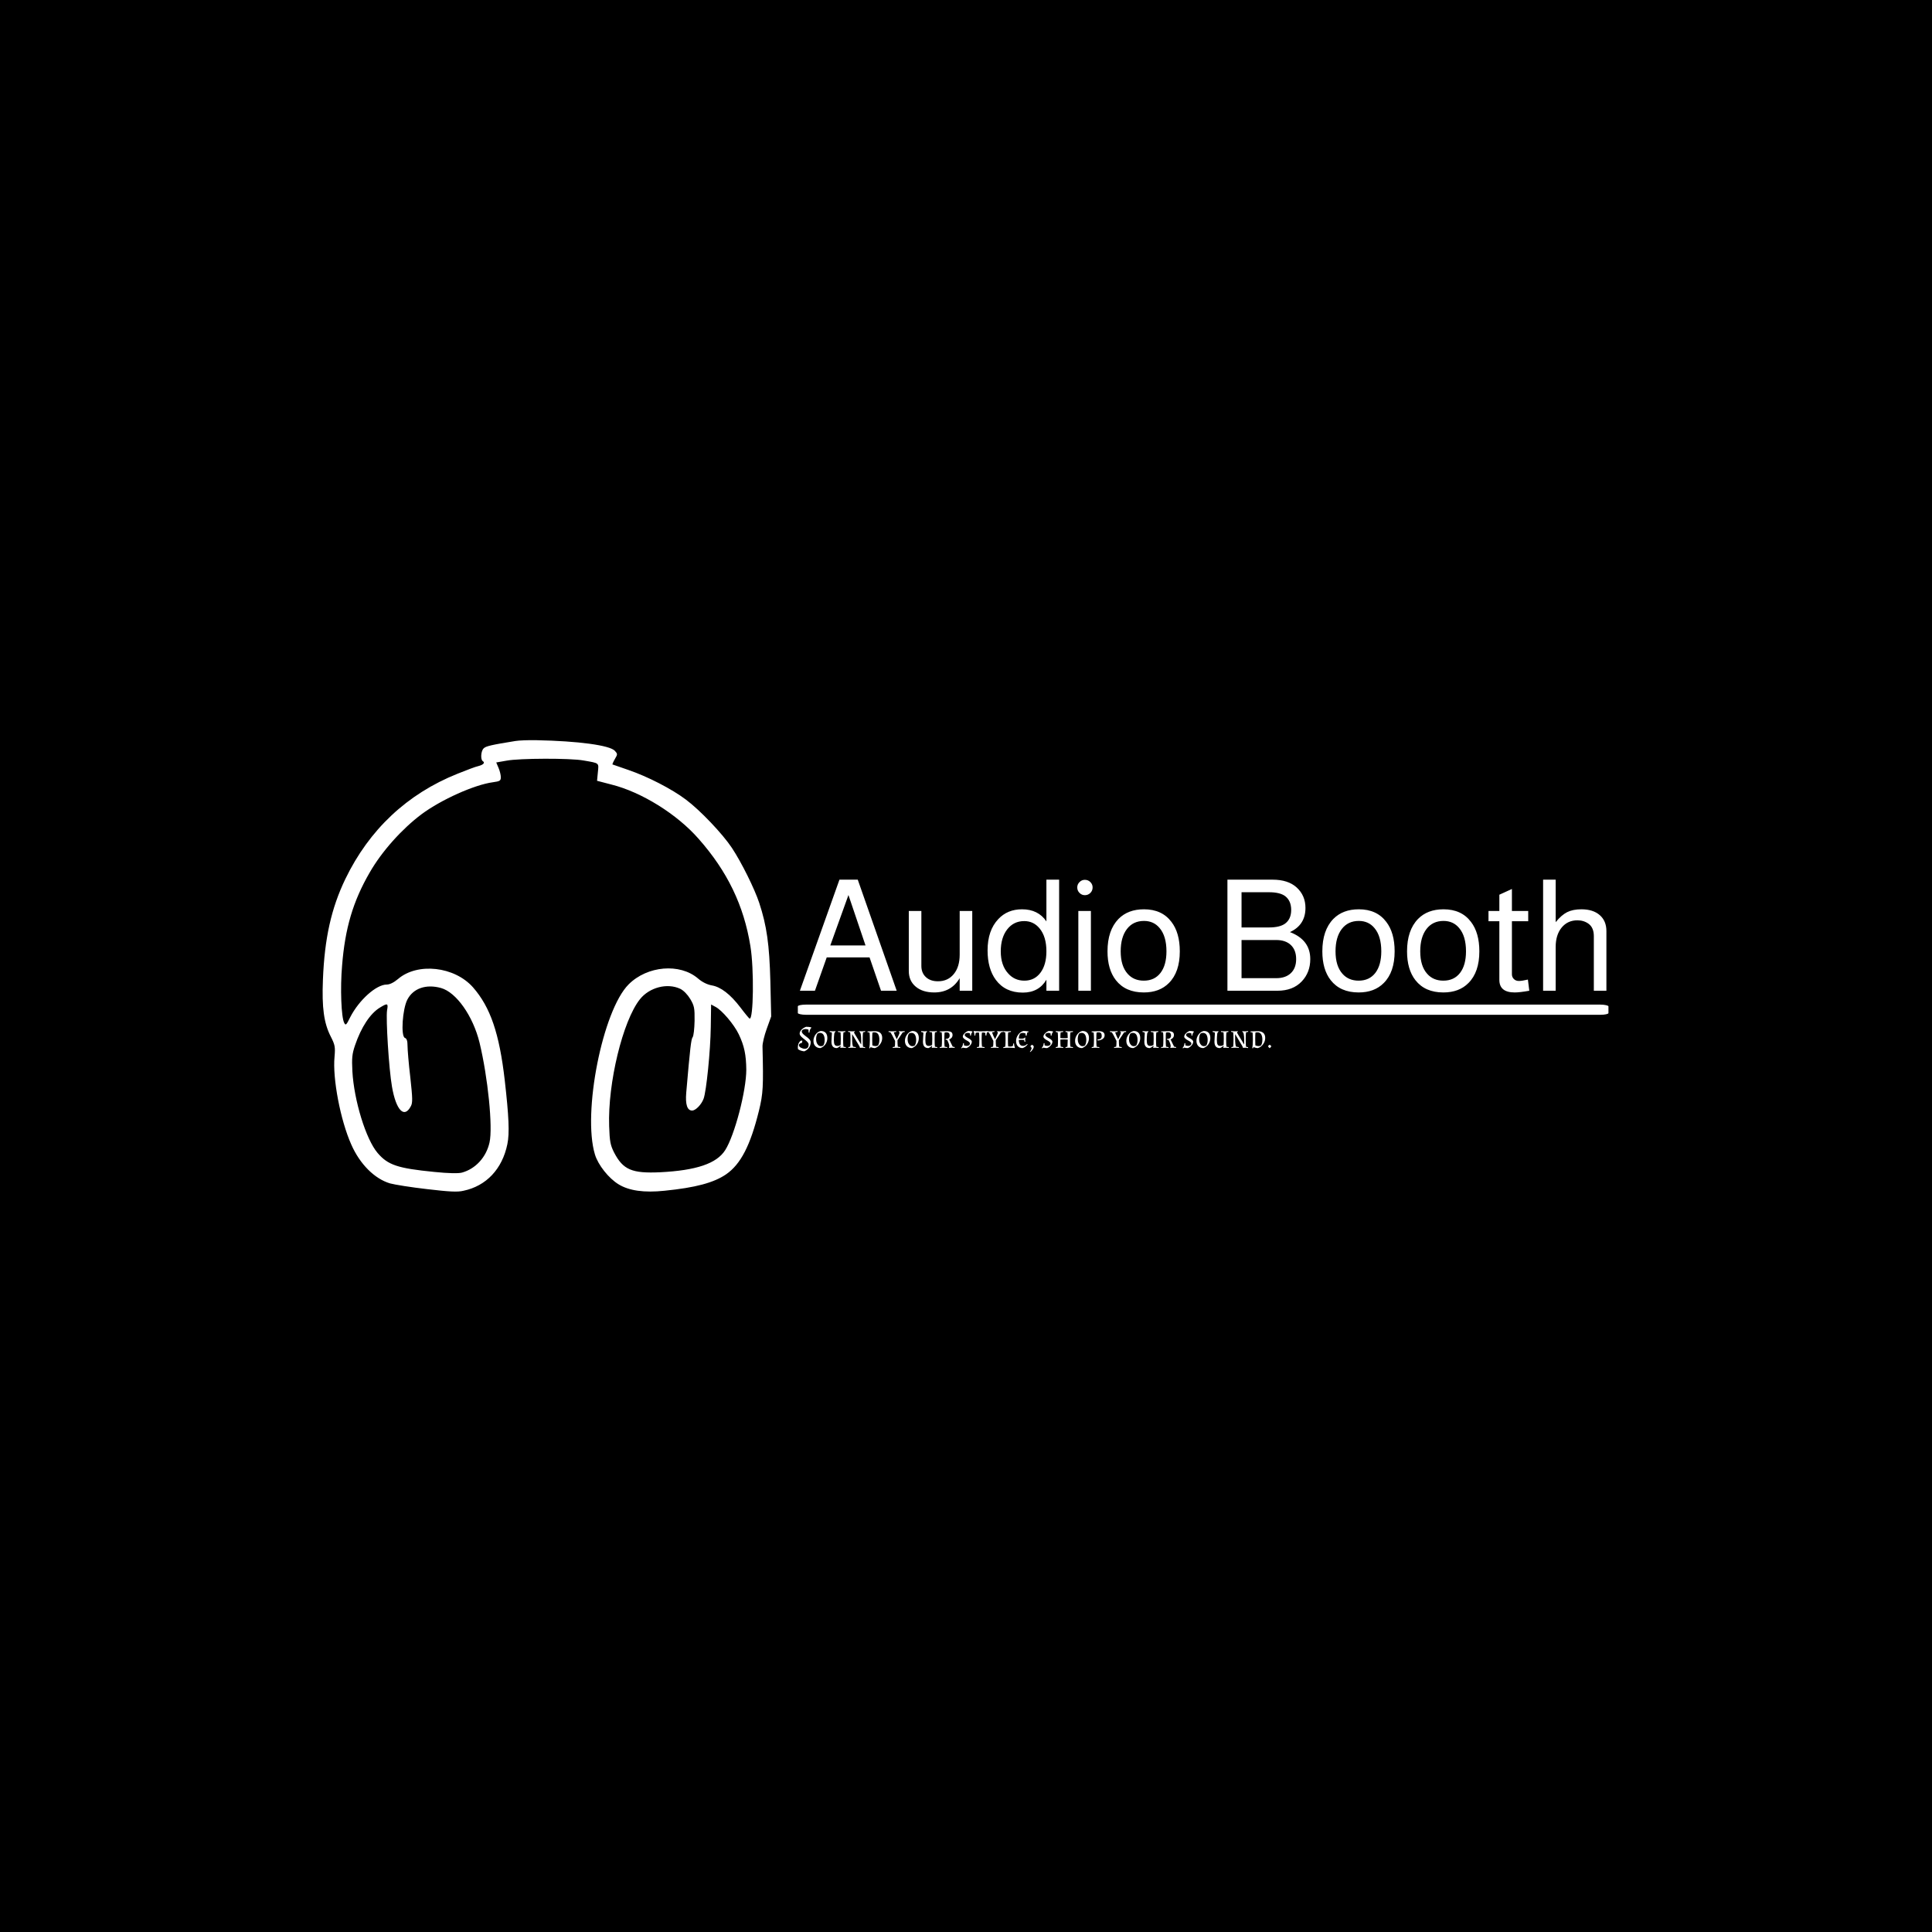 <svg xmlns="http://www.w3.org/2000/svg" version="1.1" xmlns:xlink="http://www.w3.org/1999/xlink" xmlns:svgjs="http://svgjs.dev/svgjs" width="1500" height="1500" viewBox="0 0 1500 1500"><rect width="1500" height="1500" fill="#000000"></rect><g transform="matrix(0.667,0,0,0.667,249.394,574.482)"><svg viewBox="0 0 396 139" data-background-color="#fdf8f1" preserveAspectRatio="xMidYMid meet" height="526" width="1500" xmlns="http://www.w3.org/2000/svg" xmlns:xlink="http://www.w3.org/1999/xlink"><g id="tight-bounds" transform="matrix(1,0,0,1,0.24,0.073)"><svg viewBox="0 0 395.52 138.854" height="138.854" width="395.52"><g><svg viewBox="0 0 630.526 221.356" height="138.854" width="395.52"><g transform="matrix(1,0,0,1,233.029,68.402)"><svg viewBox="0 0 397.498 84.552" height="84.552" width="397.498"><g id="textblocktransform"><svg viewBox="0 0 397.498 84.552" height="84.552" width="397.498" id="textblock"><g><rect width="397.498" height="4.995" x="0" y="61.267" fill="#ffffff" opacity="1" stroke-width="0" stroke="transparent" fill-opacity="1" class="rect-qz-0" data-fill-palette-color="primary" rx="1%" id="qz-0" data-palette-color="#fa4238"></rect></g><g transform="matrix(1,0,0,1,0.989,0)"><svg viewBox="0 0 395.52 55.383" height="55.383" width="395.52"><g transform="matrix(1,0,0,1,0,0)"><svg width="395.52" viewBox="0.85 -35.8 259.93 36.4" height="55.383" data-palette-color="#fa4238"><path d="M27 0L23.3-10.75 9.5-10.75 5.7 0 0.85 0 13.6-35.8 19.5-35.8 32.05 0 27 0ZM10.65-14.6L22-14.6 16.5-30.85 10.65-14.6ZM56.4-25.7L56.4 0 52.35 0 52.35-4.05Q49.6 0.55 44.15 0.55L44.15 0.55Q40.4 0.55 38.17-1.33 35.95-3.2 35.95-6.35L35.95-6.35 35.95-25.7 40-25.7 40-8Q40-5.75 41.45-4.4 42.9-3.05 45.35-3.05L45.35-3.05Q48.55-3.05 50.45-5.38 52.35-7.7 52.35-11.65L52.35-11.65 52.35-25.7 56.4-25.7ZM80.3-35.8L84.4-35.8 84.4 0 80.3 0 80.3-3.55Q77.84 0.6 72.7 0.6L72.7 0.6Q67.05 0.6 64-3.5L64-3.5Q61.34-7.1 61.34-13L61.34-13Q61.34-19.45 64.8-23.1L64.8-23.1Q67.75-26.25 72.45-26.25L72.45-26.25Q77.65-26.25 80.3-22.35L80.3-22.35 80.3-35.8ZM73.15-22.45L73.15-22.45Q69.75-22.45 67.67-19.78 65.59-17.1 65.59-12.7L65.59-12.7Q65.59-8.15 68-5.55L68-5.55Q70.05-3.25 73.2-3.25L73.2-3.25Q76.45-3.25 78.37-5.8 80.3-8.35 80.3-12.7L80.3-12.7Q80.3-17.45 78.09-20.1L78.09-20.1Q76.15-22.45 73.15-22.45ZM90.59-25.7L94.64-25.7 94.64 0 90.59 0 90.59-25.7ZM92.69-35.75L92.69-35.75Q93.74-35.75 94.47-35.02 95.19-34.3 95.19-33.3L95.19-33.3Q95.19-32.25 94.47-31.53 93.74-30.8 92.69-30.8L92.69-30.8Q91.69-30.8 90.97-31.53 90.24-32.25 90.24-33.3L90.24-33.3Q90.24-34.3 90.97-35.02 91.69-35.75 92.69-35.75ZM111.74-26.25L111.74-26.25Q117.54-26.25 120.59-22.2L120.59-22.2Q123.29-18.7 123.29-12.7L123.29-12.7Q123.29-6 119.79-2.5L119.79-2.5Q116.79 0.55 111.69 0.55L111.69 0.55Q105.79 0.55 102.69-3.4L102.69-3.4Q99.99-6.85 99.99-12.7L99.99-12.7Q99.99-19.5 103.54-23.15L103.54-23.15Q106.59-26.25 111.74-26.25ZM111.74-22.5L111.74-22.5Q108.24-22.5 106.24-19.88 104.24-17.25 104.24-12.7L104.24-12.7Q104.24-7.95 106.49-5.45L106.49-5.45Q108.44-3.25 111.69-3.25L111.69-3.25Q115.14-3.25 117.07-5.75 118.99-8.25 118.99-12.7L118.99-12.7Q118.99-17.6 116.79-20.2L116.79-20.2Q114.89-22.5 111.74-22.5ZM154.74 0L138.64 0 138.64-35.8 153.19-35.8Q158.19-35.8 160.94-33.3L160.94-33.3Q163.79-30.7 163.79-26.7L163.79-26.7Q163.79-21.2 158.79-18.9L158.79-18.9Q165.34-16.4 165.34-10.2L165.34-10.2Q165.34-5.9 162.59-3L162.59-3Q159.74 0 154.74 0L154.74 0ZM143.19-31.75L143.19-20.4 152.04-20.4Q155.54-20.4 157.24-21.65L157.24-21.65Q159.19-23.1 159.19-26.05L159.19-26.05Q159.19-29 157.24-30.5L157.24-30.5Q155.54-31.75 152.04-31.75L152.04-31.75 143.19-31.75ZM143.19-16.35L143.19-4.05 154.34-4.05Q157.39-4.05 159.09-5.68 160.79-7.3 160.79-10.2L160.79-10.2Q160.79-13.1 159.09-14.73 157.39-16.35 154.34-16.35L154.34-16.35 143.19-16.35ZM180.98-26.25L180.98-26.25Q186.78-26.25 189.83-22.2L189.83-22.2Q192.53-18.7 192.53-12.7L192.53-12.7Q192.53-6 189.03-2.5L189.03-2.5Q186.03 0.55 180.93 0.55L180.93 0.55Q175.03 0.55 171.93-3.4L171.93-3.4Q169.23-6.85 169.23-12.7L169.23-12.7Q169.23-19.5 172.78-23.15L172.78-23.15Q175.83-26.25 180.98-26.25ZM180.98-22.5L180.98-22.5Q177.48-22.5 175.48-19.88 173.48-17.25 173.48-12.7L173.48-12.7Q173.48-7.95 175.73-5.45L175.73-5.45Q177.68-3.25 180.93-3.25L180.93-3.25Q184.38-3.25 186.31-5.75 188.23-8.25 188.23-12.7L188.23-12.7Q188.23-17.6 186.03-20.2L186.03-20.2Q184.13-22.5 180.98-22.5ZM208.28-26.25L208.28-26.25Q214.08-26.25 217.13-22.2L217.13-22.2Q219.83-18.7 219.83-12.7L219.83-12.7Q219.83-6 216.33-2.5L216.33-2.5Q213.33 0.55 208.23 0.55L208.23 0.55Q202.33 0.55 199.23-3.4L199.23-3.4Q196.53-6.85 196.53-12.7L196.53-12.7Q196.53-19.5 200.08-23.15L200.08-23.15Q203.13-26.25 208.28-26.25ZM208.28-22.5L208.28-22.5Q204.78-22.5 202.78-19.88 200.78-17.25 200.78-12.7L200.78-12.7Q200.78-7.95 203.03-5.45L203.03-5.45Q204.98-3.25 208.23-3.25L208.23-3.25Q211.68-3.25 213.61-5.75 215.53-8.25 215.53-12.7L215.53-12.7Q215.53-17.6 213.33-20.2L213.33-20.2Q211.43-22.5 208.28-22.5ZM230.33-25.7L235.58-25.7 235.58-22.4 230.33-22.4 230.33-5.3Q230.33-4.4 230.95-3.78 231.58-3.15 232.58-3.15L232.58-3.15Q233.53-3.15 235.48-3.6L235.48-3.6 235.93 0Q232.83 0.55 231.23 0.55L231.23 0.55Q226.28 0.55 226.28-3.5L226.28-3.5 226.28-22.4 222.78-22.4 222.78-25.7 226.28-25.7 226.28-30.95 230.33-32.8 230.33-25.7ZM240.38 0L240.38-35.8 244.43-35.8 244.43-22.1Q246.28-24.4 248.13-25.33 249.98-26.25 252.73-26.25L252.73-26.25Q256.48-26.25 258.63-24.38 260.78-22.5 260.78-19.25L260.78-19.25 260.78 0 256.73 0 256.73-17.6Q256.73-20.3 255.08-21.55L255.08-21.55Q253.53-22.7 251.43-22.7L251.43-22.7Q248.28-22.7 246.35-20.35 244.43-18 244.43-14.1L244.43-14.1 244.43 0 240.38 0Z" opacity="1" transform="matrix(1,0,0,1,0,0)" fill="#ffffff" class="wordmark-text-0" data-fill-palette-color="primary" id="text-0"></path></svg></g></svg></g><g transform="matrix(1,0,0,1,0,72.145)"><svg viewBox="0 0 232.21 12.407" height="12.407" width="232.21"><g transform="matrix(1,0,0,1,0,0)"><svg width="232.21" viewBox="0.55 -33.3 753.27 40.25" height="12.407" data-palette-color="#fa4238"><path d="M0.55-0.6L0.55-0.6Q0.55-5 2.48-8.2 4.4-11.4 6.5-11.4L6.5-11.4Q7.05-11.4 7.6-11.05L7.6-11.05 7.75-10.7Q7.1-9.45 6.95-7.55L6.95-7.55 6.65-7.35Q6.45-7.45 5.9-7.45 5.35-7.45 4.28-6.85 3.2-6.25 2.6-5.65L2.6-5.65Q2.25-4.95 2.25-4.05L2.25-4.05Q2.25-1.7 5.43-0.03 8.6 1.65 11.55 1.65L11.55 1.65Q17.7 1.65 17.7-5.35L17.7-5.35Q17.7-8 12.65-12L12.65-12Q10.55-13.7 8.45-15.4L8.45-15.4Q3.4-19.4 3.4-22.35L3.4-22.35Q3.4-25.85 6.55-28.88 9.7-31.9 13.7-33.3L13.7-33.3Q18-33.3 21.85-32.45L21.85-32.45 21.85-31.45Q19.25-29.05 18.95-24.05L18.95-24.05 17.7-24.05Q17.7-26.7 17.45-28.7L17.45-28.7Q15.3-29.7 12.78-29.7 10.25-29.7 8.5-28.63 6.75-27.55 6.75-25.9 6.75-24.25 8.22-22.58 9.7-20.9 11.8-19.33 13.9-17.75 15.98-16.13 18.05-14.5 19.53-12.63 21-10.75 21-9L21-9Q21-4 18.25-0.1 15.5 3.8 10.75 5.75L10.75 5.75Q4.5 5.1 0.75 2.25L0.75 2.25Q0.55 0.85 0.55-0.6ZM36.4 0.6Q31.45 0.6 28.4-2.53 25.35-5.65 25.35-10.9 25.35-16.15 28.55-20.75 31.75-25.35 36.9-26.65L36.9-26.65Q42.05-26.65 44.75-23.73 47.45-20.8 47.45-15.4 47.45-10 44.52-5.65 41.6-1.3 36.4 0.6L36.4 0.6ZM35.55-23.6L35.55-23.6Q33.3-23.6 31.65-22.35L31.65-22.35Q29.6-18.85 29.6-13.55L29.6-13.55Q29.6-7.45 33-4.2L33-4.2Q34.8-2.45 37.25-2.45 39.7-2.45 41.2-3.75L41.2-3.75Q43.2-7.25 43.2-12.3 43.2-17.35 41.4-20.48 39.6-23.6 35.55-23.6ZM72.59-14.2L72.59-14.2 72.59-11.85Q72.59-5 73.09-1.6L73.09-1.6Q75.4-1.3 76.9-0.9L76.9-0.9 76.75 0.35Q74.3 0 71.72 0 69.15 0 68.2 0.15L68.2 0.15 68-0.5Q68.45-1 68.59-3.35L68.59-3.35Q66-0.65 62.59 0.6L62.59 0.6Q54 0.6 54-9.65L54-9.65Q54-11.9 54.34-16.85 54.7-21.8 54.7-22.65 54.7-23.5 54.4-24.3L54.4-24.3 54.4-24.35Q52.3-24.7 51.05-25.1L51.05-25.1 51.25-26.45Q54.15-26.05 56.5-26.05 58.84-26.05 60.34-26.3L60.34-26.3 60.55-25.45Q58.75-24.5 58.45-22L58.45-22Q57.84-17.2 57.84-12.15 57.84-7.1 59.02-4.98 60.2-2.85 63.42-2.85 66.65-2.85 68.65-4.7L68.65-4.7Q68.84-8.7 68.84-14.15 68.84-19.6 68.45-24.4L68.45-24.4Q66.2-24.65 64.3-25.15L64.3-25.15 64.45-26.4Q67.05-26.05 70.27-26.05 73.5-26.05 76.05-26.45L76.05-26.45 76.25-25.15Q74.84-24.7 73.09-24.4L73.09-24.4Q72.59-21.05 72.59-14.2ZM92.79-0.9L92.64 0.35Q90.04 0 86.82 0 83.59 0 81.04 0.4L81.04 0.4 80.84-0.9Q82.44-1.4 83.84-1.65L83.84-1.65Q84.29-5.55 84.29-11.85L84.29-11.85 84.29-14.2Q84.29-20.9 83.79-24.5L83.79-24.5Q82.44-24.65 80.54-25.3L80.54-25.3 80.69-26.6Q83.54-26.05 86.67-26.05 89.79-26.05 91.14-26.4L91.14-26.4 91.24-25.55Q89.89-25.2 89.89-24.4L89.89-24.4Q89.89-23.8 91.07-21.88 92.24-19.95 93.34-18.15L93.34-18.15Q96.64-12.9 101.14-5.25L101.14-5.25 101.29-5.35 101.29-11.45Q101.29-18.15 100.59-21.53 99.89-24.9 98.19-25.45L98.19-25.45 98.29-26.3Q99.59-26.05 102.19-26.05 104.79-26.05 107.54-26.6L107.54-26.6 107.69-25.3Q105.64-24.65 104.24-24.5L104.24-24.5Q103.74-20.5 103.74-14.2L103.74-14.2 103.74-11.85Q103.74-4.25 104.24-1.55L104.24-1.55Q106.34-1.2 107.59-0.75L107.59-0.75 107.44 0.55Q104.94 0 102.74 0 100.54 0 99.34 0.2L99.34 0.2Q99.34-0.9 97.82-3.5 96.29-6.1 95.04-8.1L95.04-8.1Q90.99-14.65 87.09-21.4L87.09-21.4 86.89-21.3 86.89-14.6Q86.89-4.65 88.39-1.65L88.39-1.65Q90.64-1.4 92.79-0.9L92.79-0.9ZM111.39-24.7L111.39-25.95 122.89-26.3Q128.59-26.3 131.67-23.6 134.74-20.9 134.74-15.53 134.74-10.15 131.37-5.5 127.99-0.85 122.99 0.6L122.99 0.6Q121.69 0.6 119.62 0.13 117.54-0.35 116.19-0.9L116.19-0.9Q115.64-0.25 115.19 0.95L115.19 0.95 114.14 0.7Q115.09-3.75 115.09-11.88 115.09-20 114.64-24.05L114.64-24.05Q112.94-24.7 111.39-24.7L111.39-24.7ZM128.59-20.95Q127.69-22.65 126.07-23.6 124.44-24.55 122.52-24.55 120.59-24.55 119.19-24L119.19-24Q118.84-20.75 118.84-13.63 118.84-6.5 119.04-3.75L119.04-3.75Q121.54-2.6 124.17-2.6 126.79-2.6 128.34-3.95L128.34-3.95Q130.24-7.55 130.24-12.8L130.24-12.8Q130.24-17.7 128.59-20.95L128.59-20.95ZM162.34-24.35L162.34-24.35Q162.34-25.15 160.99-25.45L160.99-25.45 161.19-26.3Q162.69-26.05 165.11-26.05 167.54-26.05 170.44-26.45L170.44-26.45 170.64-25.15Q169.34-24.7 167.34-24.4L167.34-24.4 159.04-11.9Q159.04-5.4 159.54-1.65L159.54-1.65Q161.74-1.4 163.64-0.9L163.64-0.9 163.49 0.35Q160.89 0 157.51 0 154.14 0 151.59 0.4L151.59 0.4 151.39-0.9Q152.34-1.2 154.79-1.65L154.79-1.65Q155.24-4.35 155.24-9.8L155.24-9.8 155.24-10.85Q149.44-22.55 147.89-24.45L147.89-24.45Q146.49-24.6 144.79-25.15L144.79-25.15 144.99-26.45Q146.99-26.05 150.74-26.05 154.49-26.05 156.89-26.45L156.89-26.45 157.09-25.2Q154.74-24.65 153.14-24.45L153.14-24.45Q154.84-19.25 157.89-13.5L157.89-13.5Q162.34-22.15 162.34-24.35ZM181.93 0.6Q176.98 0.6 173.93-2.53 170.88-5.65 170.88-10.9 170.88-16.15 174.08-20.75 177.28-25.35 182.43-26.65L182.43-26.65Q187.58-26.65 190.28-23.73 192.98-20.8 192.98-15.4 192.98-10 190.06-5.65 187.13-1.3 181.93 0.6L181.93 0.6ZM181.08-23.6L181.08-23.6Q178.83-23.6 177.18-22.35L177.18-22.35Q175.13-18.85 175.13-13.55L175.13-13.55Q175.13-7.45 178.53-4.2L178.53-4.2Q180.33-2.45 182.78-2.45 185.23-2.45 186.73-3.75L186.73-3.75Q188.73-7.25 188.73-12.3 188.73-17.35 186.93-20.48 185.13-23.6 181.08-23.6ZM218.13-14.2L218.13-14.2 218.13-11.85Q218.13-5 218.63-1.6L218.63-1.6Q220.93-1.3 222.43-0.9L222.43-0.9 222.28 0.35Q219.83 0 217.26 0 214.68 0 213.73 0.15L213.73 0.15 213.53-0.5Q213.98-1 214.13-3.35L214.13-3.35Q211.53-0.65 208.13 0.6L208.13 0.6Q199.53 0.6 199.53-9.65L199.53-9.65Q199.53-11.9 199.88-16.85 200.23-21.8 200.23-22.65 200.23-23.5 199.93-24.3L199.93-24.3 199.93-24.35Q197.83-24.7 196.58-25.1L196.58-25.1 196.78-26.45Q199.68-26.05 202.03-26.05 204.38-26.05 205.88-26.3L205.88-26.3 206.08-25.45Q204.28-24.5 203.98-22L203.98-22Q203.38-17.2 203.38-12.15 203.38-7.1 204.56-4.98 205.73-2.85 208.96-2.85 212.18-2.85 214.18-4.7L214.18-4.7Q214.38-8.7 214.38-14.15 214.38-19.6 213.98-24.4L213.98-24.4Q211.73-24.65 209.83-25.15L209.83-25.15 209.98-26.4Q212.58-26.05 215.81-26.05 219.03-26.05 221.58-26.45L221.58-26.45 221.78-25.15Q220.38-24.7 218.63-24.4L218.63-24.4Q218.13-21.05 218.13-14.2ZM226.13-24.95L226.13-25.95 237.63-26.3Q242.13-26.3 244.38-24.98 246.63-23.65 246.63-20.15L246.63-20.15Q246.63-17.75 245.15-15.9 243.68-14.05 241.28-13.15L241.28-13.15 246.88-1.7Q248.58-1.4 250.08-1L250.08-1 249.88 0.35Q247.78 0 245.15 0 242.53 0 241.03 0.25L241.03 0.25 240.83-0.55Q241.48-1.2 241.48-2.7L241.48-2.7Q241.48-5.75 237.98-12.5L237.98-12.5Q236.93-12.7 235.53-12.7L235.53-12.7 235.63-14.15 236.13-14.15Q242.03-14.15 242.03-19.55L242.03-19.55Q242.03-24.55 236.98-24.55L236.98-24.55Q235.28-24.55 233.93-24L233.93-24Q233.58-20.7 233.58-12.7 233.58-4.7 234.03-1.65L234.03-1.65Q236.23-1.4 238.13-0.9L238.13-0.9 237.98 0.35Q235.38 0 232.15 0 228.93 0 226.38 0.4L226.38 0.4 226.18-0.9Q227.58-1.35 229.33-1.65L229.33-1.65Q229.83-5.4 229.83-13.33 229.83-21.25 229.38-24.3L229.38-24.3Q227.43-24.95 226.13-24.95L226.13-24.95ZM264.82-3.8Q267.12-2.85 269.37-2.85 271.62-2.85 272.97-3.9 274.32-4.95 274.32-6.9L274.32-6.9Q274.32-8.9 268.67-11.85L268.67-11.85Q266.52-12.95 264.75-14.53 262.97-16.1 262.97-17.65L262.97-17.65Q262.97-20.3 265.77-23 268.57-25.7 271.52-26.65L271.52-26.65Q275.22-26.65 278.22-25.9L278.22-25.9 278.22-25Q276.12-22.9 275.87-19.25L275.87-19.25 274.62-19.25Q274.62-20.65 274.37-22.75L274.37-22.75Q272.62-23.55 270.62-23.55 268.62-23.55 267.3-22.68 265.97-21.8 265.97-20.15L265.97-20.15Q265.97-19 267.75-17.65 269.52-16.3 271.62-15.25 273.72-14.2 275.5-12.65 277.27-11.1 277.27-9.55L277.27-9.55Q277.27-6.55 274.62-3.58 271.97-0.6 268.77 0.6L268.77 0.6Q265.62 0.6 262.87-0.15L262.87-0.15Q262.07 0.2 261.22 1L261.22 1 260.32 0.35Q263.12-2.7 263.42-7.2L263.42-7.2 264.67-7.2Q264.67-5.45 264.82-3.8L264.82-3.8ZM298.82-23.35L298.82-23.35Q297.07-24.2 295.47-24.2 293.87-24.2 293.32-24L293.32-24Q292.92-21.3 292.92-13.55 292.92-5.8 293.47-1.65L293.47-1.65Q295.72-1.4 297.62-0.9L297.62-0.9 297.47 0.35Q294.87 0 291.5 0 288.12 0 285.57 0.4L285.57 0.4 285.37-0.9Q286.37-1.2 288.82-1.65L288.82-1.65Q289.27-5.25 289.27-11.85L289.27-11.85 289.27-14.2Q289.27-17.7 288.72-24L288.72-24Q288.17-24.2 286.67-24.2 285.17-24.2 283.47-23.5L283.47-23.5Q282.97-21.95 282.77-19.35L282.77-19.35 281.47-19.35Q281.47-23.45 280.12-25.7L280.12-25.7 280.37-26.55Q284.22-26.05 291.17-26.05 298.12-26.05 302.37-26.6L302.37-26.6 302.67-25.65Q301.42-24.25 300.97-22.93 300.52-21.6 300.42-19.35L300.42-19.35 299.17-19.35Q298.82-21 298.82-23.35ZM318.67-24.35L318.67-24.35Q318.67-25.15 317.32-25.45L317.32-25.45 317.52-26.3Q319.02-26.05 321.44-26.05 323.87-26.05 326.77-26.45L326.77-26.45 326.97-25.15Q325.67-24.7 323.67-24.4L323.67-24.4 315.37-11.9Q315.37-5.4 315.87-1.65L315.87-1.65Q318.07-1.4 319.97-0.9L319.97-0.9 319.82 0.35Q317.22 0 313.84 0 310.47 0 307.92 0.4L307.92 0.4 307.72-0.9Q308.67-1.2 311.12-1.65L311.12-1.65Q311.57-4.35 311.57-9.8L311.57-9.8 311.57-10.85Q305.77-22.55 304.22-24.45L304.22-24.45Q302.82-24.6 301.12-25.15L301.12-25.15 301.32-26.45Q303.32-26.05 307.07-26.05 310.82-26.05 313.22-26.45L313.22-26.45 313.42-25.2Q311.07-24.65 309.47-24.45L309.47-24.45Q311.17-19.25 314.22-13.5L314.22-13.5Q318.67-22.15 318.67-24.35ZM345.82-0.45L345.57 0.55Q342.32 0 336.74 0 331.17 0 327.42 0.5L327.42 0.5 327.27-0.75Q328.67-1.3 330.47-1.65L330.47-1.65Q330.97-4.65 330.97-11.85L330.97-11.85 330.97-14.2Q330.97-20.4 330.47-24.4L330.47-24.4Q328.82-24.65 327.32-25.15L327.32-25.15 327.52-26.45Q330.07-26.05 333.52-26.05 336.97-26.05 339.42-26.45L339.42-26.45 339.57-25.2Q337.32-24.65 335.12-24.4L335.12-24.4Q334.72-21.7 334.72-13.28 334.72-4.85 335.12-2.05L335.12-2.05Q336.32-1.85 338.52-1.85 340.72-1.85 342.47-2.7L342.47-2.7Q343.17-4.4 343.17-6.7L343.17-6.7 344.42-6.7Q344.62-2.85 345.82-0.45L345.82-0.45ZM352.01-12.35Q352.16-7.9 353.66-5.4 355.16-2.9 358.76-2.9 362.36-2.9 365.41-5.95L365.41-5.95 366.11-5.25Q362.76-1 358.06 0.6L358.06 0.6Q353.21 0.6 350.46-2.48 347.71-5.55 347.71-10.78 347.71-16 350.96-20.6 354.21-25.2 359.26-26.65L359.26-26.65Q362.91-26.65 367.51-25.9L367.51-25.9 367.46-24.8Q366.51-24.8 365.66-24.45L365.66-24.45Q364.71-22.2 364.41-19.1L364.41-19.1 363.16-19.1Q362.76-20.8 362.76-22.6L362.76-22.6Q360.86-23.55 358.26-23.55 355.66-23.55 353.96-22.15L353.96-22.15Q352.26-19.05 352.01-14.75L352.01-14.75Q354.11-14.4 356.51-14.4L356.51-14.4Q360.66-14.4 361.51-16.15L361.51-16.15 362.56-16Q362.11-14.5 362.11-13.05 362.11-11.6 362.46-9.5L362.46-9.5 361.26-9.3Q360.71-10.8 360.46-12.4L360.46-12.4Q358.46-12.6 356.49-12.6 354.51-12.6 352.01-12.35L352.01-12.35ZM375.86-2.3L375.86-2.3Q375.86 0.2 374.16 2.8 372.46 5.4 370.16 6.95L370.16 6.95 369.66 6.45Q370.71 5.2 371.56 3.38 372.41 1.55 372.46 0.2L372.46 0.2Q371.16-1 370.46-2.3L370.46-2.3Q370.76-2.9 371.61-3.68 372.46-4.45 373.16-4.8L373.16-4.8Q373.81-4.4 374.66-3.63 375.51-2.85 375.86-2.3ZM393.06-3.8Q395.36-2.85 397.61-2.85 399.86-2.85 401.21-3.9 402.56-4.95 402.56-6.9L402.56-6.9Q402.56-8.9 396.91-11.85L396.91-11.85Q394.76-12.95 392.98-14.53 391.21-16.1 391.21-17.65L391.21-17.65Q391.21-20.3 394.01-23 396.81-25.7 399.76-26.65L399.76-26.65Q403.46-26.65 406.46-25.9L406.46-25.9 406.46-25Q404.36-22.9 404.11-19.25L404.11-19.25 402.86-19.25Q402.86-20.65 402.61-22.75L402.61-22.75Q400.86-23.55 398.86-23.55 396.86-23.55 395.53-22.68 394.21-21.8 394.21-20.15L394.21-20.15Q394.21-19 395.98-17.65 397.76-16.3 399.86-15.25 401.96-14.2 403.73-12.65 405.51-11.1 405.51-9.55L405.51-9.55Q405.51-6.55 402.86-3.58 400.21-0.6 397.01 0.6L397.01 0.6Q393.86 0.6 391.11-0.15L391.11-0.15Q390.31 0.2 389.46 1L389.46 1 388.56 0.35Q391.36-2.7 391.66-7.2L391.66-7.2 392.91-7.2Q392.91-5.45 393.06-3.8L393.06-3.8ZM426.3-25.15L426.5-26.45Q429.05-26.05 432.28-26.05 435.5-26.05 438.1-26.4L438.1-26.4 438.25-25.15Q436.35-24.65 434.1-24.4L434.1-24.4Q433.6-21.3 433.6-14.2L433.6-14.2 433.6-11.85Q433.6-4.65 434.1-1.65L434.1-1.65Q436.35-1.4 438.25-0.9L438.25-0.9 438.1 0.35Q435.5 0 432.28 0 429.05 0 426.5 0.4L426.5 0.4 426.3-0.9Q427.7-1.35 429.45-1.65L429.45-1.65Q429.85-7.3 429.9-12.95L429.9-12.95Q426.7-13.25 424-13.25 421.3-13.25 418.15-12.95L418.15-12.95Q418.15-4.7 418.6-1.65L418.6-1.65Q420.85-1.4 422.75-0.9L422.75-0.9 422.6 0.35Q420 0 416.78 0 413.55 0 411 0.4L411 0.4 410.8-0.9Q412.2-1.35 413.95-1.65L413.95-1.65Q414.4-5.25 414.4-11.85L414.4-11.85 414.4-14.2Q414.4-20.8 413.9-24.4L413.9-24.4Q412.15-24.7 410.75-25.15L410.75-25.15 410.95-26.45Q413.5-26.05 416.73-26.05 419.95-26.05 422.55-26.4L422.55-26.4 422.7-25.15Q420.8-24.65 418.55-24.4L418.55-24.4Q418.15-21.5 418.15-15.45L418.15-15.45Q420.95-15.05 424.18-15.05 427.4-15.05 429.9-15.4L429.9-15.4Q429.85-19.65 429.45-24.4L429.45-24.4Q427.7-24.7 426.3-25.15L426.3-25.15ZM452.6 0.6Q447.65 0.6 444.6-2.53 441.55-5.65 441.55-10.9 441.55-16.15 444.75-20.75 447.95-25.35 453.1-26.65L453.1-26.65Q458.25-26.65 460.95-23.73 463.65-20.8 463.65-15.4 463.65-10 460.73-5.65 457.8-1.3 452.6 0.6L452.6 0.6ZM451.75-23.6L451.75-23.6Q449.5-23.6 447.85-22.35L447.85-22.35Q445.8-18.85 445.8-13.55L445.8-13.55Q445.8-7.45 449.2-4.2L449.2-4.2Q451-2.45 453.45-2.45 455.9-2.45 457.4-3.75L457.4-3.75Q459.4-7.25 459.4-12.3 459.4-17.35 457.6-20.48 455.8-23.6 451.75-23.6ZM467.9-24.7L467.9-25.95 479.5-26.3Q488.55-26.3 488.55-19.75L488.55-19.75Q488.55-16.1 485.32-13.85 482.1-11.6 478-11.6L478-11.6Q477.4-11.6 477.15-11.65L477.15-11.65 477.35-13.3 477.8-13.3Q480.9-13.3 482.42-14.65 483.95-16 483.95-18.9 483.95-21.8 482.72-23.18 481.5-24.55 478.8-24.55L478.8-24.55Q477.15-24.55 475.7-24L475.7-24Q475.35-20.7 475.35-12.8 475.35-4.9 475.8-1.65L475.8-1.65Q477.9-1.4 480.2-0.85L480.2-0.85 480.05 0.4Q477.6 0 474.15 0 470.7 0 468.15 0.4L468.15 0.4 467.95-0.9Q469.45-1.4 471.1-1.65L471.1-1.65Q471.6-5.15 471.6-12.58 471.6-20 471.15-24.05L471.15-24.05Q469.4-24.7 467.9-24.7L467.9-24.7ZM514.54-24.35L514.54-24.35Q514.54-25.15 513.19-25.45L513.19-25.45 513.39-26.3Q514.89-26.05 517.32-26.05 519.74-26.05 522.64-26.45L522.64-26.45 522.84-25.15Q521.54-24.7 519.54-24.4L519.54-24.4 511.24-11.9Q511.24-5.4 511.74-1.65L511.74-1.65Q513.94-1.4 515.84-0.9L515.84-0.9 515.69 0.35Q513.09 0 509.72 0 506.34 0 503.79 0.4L503.79 0.4 503.59-0.9Q504.54-1.2 506.99-1.65L506.99-1.65Q507.44-4.35 507.44-9.8L507.44-9.8 507.44-10.85Q501.64-22.55 500.09-24.45L500.09-24.45Q498.69-24.6 496.99-25.15L496.99-25.15 497.19-26.45Q499.19-26.05 502.94-26.05 506.69-26.05 509.09-26.45L509.09-26.45 509.29-25.2Q506.94-24.65 505.34-24.45L505.34-24.45Q507.04-19.25 510.09-13.5L510.09-13.5Q514.54-22.15 514.54-24.35ZM534.14 0.6Q529.19 0.6 526.14-2.53 523.09-5.65 523.09-10.9 523.09-16.15 526.29-20.75 529.49-25.35 534.64-26.65L534.64-26.65Q539.79-26.65 542.49-23.73 545.19-20.8 545.19-15.4 545.19-10 542.26-5.65 539.34-1.3 534.14 0.6L534.14 0.6ZM533.29-23.6L533.29-23.6Q531.04-23.6 529.39-22.35L529.39-22.35Q527.34-18.85 527.34-13.55L527.34-13.55Q527.34-7.45 530.74-4.2L530.74-4.2Q532.54-2.45 534.99-2.45 537.44-2.45 538.94-3.75L538.94-3.75Q540.94-7.25 540.94-12.3 540.94-17.35 539.14-20.48 537.34-23.6 533.29-23.6ZM570.34-14.2L570.34-14.2 570.34-11.85Q570.34-5 570.84-1.6L570.84-1.6Q573.14-1.3 574.64-0.9L574.64-0.9 574.49 0.35Q572.04 0 569.46 0 566.89 0 565.94 0.15L565.94 0.15 565.74-0.5Q566.19-1 566.34-3.35L566.34-3.35Q563.74-0.65 560.34 0.6L560.34 0.6Q551.74 0.6 551.74-9.65L551.74-9.65Q551.74-11.9 552.09-16.85 552.44-21.8 552.44-22.65 552.44-23.5 552.14-24.3L552.14-24.3 552.14-24.35Q550.04-24.7 548.79-25.1L548.79-25.1 548.99-26.45Q551.89-26.05 554.24-26.05 556.59-26.05 558.09-26.3L558.09-26.3 558.29-25.45Q556.49-24.5 556.19-22L556.19-22Q555.59-17.2 555.59-12.15 555.59-7.1 556.76-4.98 557.94-2.85 561.16-2.85 564.39-2.85 566.39-4.7L566.39-4.7Q566.59-8.7 566.59-14.15 566.59-19.6 566.19-24.4L566.19-24.4Q563.94-24.65 562.04-25.15L562.04-25.15 562.19-26.4Q564.79-26.05 568.01-26.05 571.24-26.05 573.79-26.45L573.79-26.45 573.99-25.15Q572.59-24.7 570.84-24.4L570.84-24.4Q570.34-21.05 570.34-14.2ZM578.33-24.95L578.33-25.95 589.83-26.3Q594.33-26.3 596.58-24.98 598.83-23.65 598.83-20.15L598.83-20.15Q598.83-17.75 597.36-15.9 595.88-14.05 593.48-13.15L593.48-13.15 599.08-1.7Q600.78-1.4 602.28-1L602.28-1 602.08 0.35Q599.98 0 597.36 0 594.73 0 593.23 0.25L593.23 0.25 593.03-0.55Q593.68-1.2 593.68-2.7L593.68-2.7Q593.68-5.75 590.18-12.5L590.18-12.5Q589.13-12.7 587.73-12.7L587.73-12.7 587.83-14.15 588.33-14.15Q594.23-14.15 594.23-19.55L594.23-19.55Q594.23-24.55 589.18-24.55L589.18-24.55Q587.48-24.55 586.13-24L586.13-24Q585.78-20.7 585.78-12.7 585.78-4.7 586.23-1.65L586.23-1.65Q588.43-1.4 590.33-0.9L590.33-0.9 590.18 0.35Q587.58 0 584.36 0 581.13 0 578.58 0.4L578.58 0.4 578.38-0.9Q579.78-1.35 581.53-1.65L581.53-1.65Q582.03-5.4 582.03-13.33 582.03-21.25 581.58-24.3L581.58-24.3Q579.63-24.95 578.33-24.95L578.33-24.95ZM617.03-3.8Q619.33-2.85 621.58-2.85 623.83-2.85 625.18-3.9 626.53-4.95 626.53-6.9L626.53-6.9Q626.53-8.9 620.88-11.85L620.88-11.85Q618.73-12.95 616.95-14.53 615.18-16.1 615.18-17.65L615.18-17.65Q615.18-20.3 617.98-23 620.78-25.7 623.73-26.65L623.73-26.65Q627.43-26.65 630.43-25.9L630.43-25.9 630.43-25Q628.33-22.9 628.08-19.25L628.08-19.25 626.83-19.25Q626.83-20.65 626.58-22.75L626.58-22.75Q624.83-23.55 622.83-23.55 620.83-23.55 619.5-22.68 618.18-21.8 618.18-20.15L618.18-20.15Q618.18-19 619.95-17.65 621.73-16.3 623.83-15.25 625.93-14.2 627.7-12.65 629.48-11.1 629.48-9.55L629.48-9.55Q629.48-6.55 626.83-3.58 624.18-0.6 620.98 0.6L620.98 0.6Q617.83 0.6 615.08-0.15L615.08-0.15Q614.28 0.2 613.43 1L613.43 1 612.53 0.35Q615.33-2.7 615.63-7.2L615.63-7.2 616.88-7.2Q616.88-5.45 617.03-3.8L617.03-3.8ZM645.68 0.6Q640.73 0.6 637.68-2.53 634.63-5.65 634.63-10.9 634.63-16.15 637.83-20.75 641.03-25.35 646.18-26.65L646.18-26.65Q651.33-26.65 654.03-23.73 656.73-20.8 656.73-15.4 656.73-10 653.8-5.65 650.88-1.3 645.68 0.6L645.68 0.6ZM644.83-23.6L644.83-23.6Q642.58-23.6 640.93-22.35L640.93-22.35Q638.88-18.85 638.88-13.55L638.88-13.55Q638.88-7.45 642.28-4.2L642.28-4.2Q644.08-2.45 646.53-2.45 648.98-2.45 650.48-3.75L650.48-3.75Q652.48-7.25 652.48-12.3 652.48-17.35 650.68-20.48 648.88-23.6 644.83-23.6ZM681.87-14.2L681.87-14.2 681.87-11.85Q681.87-5 682.37-1.6L682.37-1.6Q684.67-1.3 686.17-0.9L686.17-0.9 686.02 0.35Q683.57 0 681 0 678.42 0 677.47 0.15L677.47 0.15 677.27-0.5Q677.72-1 677.87-3.35L677.87-3.35Q675.27-0.65 671.87 0.6L671.87 0.6Q663.27 0.6 663.27-9.65L663.27-9.65Q663.27-11.9 663.62-16.85 663.97-21.8 663.97-22.65 663.97-23.5 663.67-24.3L663.67-24.3 663.67-24.35Q661.57-24.7 660.32-25.1L660.32-25.1 660.52-26.45Q663.42-26.05 665.77-26.05 668.12-26.05 669.62-26.3L669.62-26.3 669.82-25.45Q668.02-24.5 667.72-22L667.72-22Q667.12-17.2 667.12-12.15 667.12-7.1 668.3-4.98 669.47-2.85 672.7-2.85 675.92-2.85 677.92-4.7L677.92-4.7Q678.12-8.7 678.12-14.15 678.12-19.6 677.72-24.4L677.72-24.4Q675.47-24.65 673.57-25.15L673.57-25.15 673.72-26.4Q676.32-26.05 679.55-26.05 682.77-26.05 685.32-26.45L685.32-26.45 685.52-25.15Q684.12-24.7 682.37-24.4L682.37-24.4Q681.87-21.05 681.87-14.2ZM702.07-0.9L701.92 0.35Q699.32 0 696.1 0 692.87 0 690.32 0.4L690.32 0.4 690.12-0.9Q691.72-1.4 693.12-1.65L693.12-1.65Q693.57-5.55 693.57-11.85L693.57-11.85 693.57-14.2Q693.57-20.9 693.07-24.5L693.07-24.5Q691.72-24.65 689.82-25.3L689.82-25.3 689.97-26.6Q692.82-26.05 695.95-26.05 699.07-26.05 700.42-26.4L700.42-26.4 700.52-25.55Q699.17-25.2 699.17-24.4L699.17-24.4Q699.17-23.8 700.35-21.88 701.52-19.95 702.62-18.15L702.62-18.15Q705.92-12.9 710.42-5.25L710.42-5.25 710.57-5.35 710.57-11.45Q710.57-18.15 709.87-21.53 709.17-24.9 707.47-25.45L707.47-25.45 707.57-26.3Q708.87-26.05 711.47-26.05 714.07-26.05 716.82-26.6L716.82-26.6 716.97-25.3Q714.92-24.65 713.52-24.5L713.52-24.5Q713.02-20.5 713.02-14.2L713.02-14.2 713.02-11.85Q713.02-4.25 713.52-1.55L713.52-1.55Q715.62-1.2 716.87-0.75L716.87-0.75 716.72 0.55Q714.22 0 712.02 0 709.82 0 708.62 0.2L708.62 0.2Q708.62-0.9 707.1-3.5 705.57-6.1 704.32-8.1L704.32-8.1Q700.27-14.65 696.37-21.4L696.37-21.4 696.17-21.3 696.17-14.6Q696.17-4.65 697.67-1.65L697.67-1.65Q699.92-1.4 702.07-0.9L702.07-0.9ZM720.67-24.7L720.67-25.95 732.17-26.3Q737.87-26.3 740.94-23.6 744.02-20.9 744.02-15.53 744.02-10.15 740.64-5.5 737.27-0.85 732.27 0.6L732.27 0.6Q730.97 0.6 728.89 0.13 726.82-0.35 725.47-0.9L725.47-0.9Q724.92-0.25 724.47 0.95L724.47 0.95 723.42 0.7Q724.37-3.75 724.37-11.88 724.37-20 723.92-24.05L723.92-24.05Q722.22-24.7 720.67-24.7L720.67-24.7ZM737.87-20.95Q736.97-22.65 735.34-23.6 733.72-24.55 731.79-24.55 729.87-24.55 728.47-24L728.47-24Q728.12-20.75 728.12-13.63 728.12-6.5 728.32-3.75L728.32-3.75Q730.82-2.6 733.44-2.6 736.07-2.6 737.62-3.95L737.62-3.95Q739.52-7.55 739.52-12.8L739.52-12.8Q739.52-17.7 737.87-20.95L737.87-20.95ZM753.82-2.3L753.82-2.3Q753.47-1.65 752.59-0.65 751.72 0.35 751.12 0.75L751.12 0.75Q750.52 0.35 749.64-0.65 748.77-1.65 748.42-2.3L748.42-2.3Q748.72-2.9 749.57-3.68 750.42-4.45 751.12-4.8L751.12-4.8Q751.77-4.4 752.62-3.63 753.47-2.85 753.82-2.3Z" opacity="1" transform="matrix(1,0,0,1,0,0)" fill="#ffffff" class="slogan-text-1" data-fill-palette-color="secondary" id="text-1"></path></svg></g></svg></g></svg></g></svg></g><g><svg viewBox="0 0 219.954 221.356" height="221.356" width="219.954"><g><svg xmlns="http://www.w3.org/2000/svg" width="219.954" height="221.356" version="1.0" viewBox="-0.009 0.025 274.079 275.827" x="0" y="0" class="icon-icon-0" data-fill-palette-color="accent" id="icon-0"><path d="M117.67 0.55c-14.2 2.3-18 3.1-19.3 4.5-1.7 1.6-2 6.9-0.5 7.8 1.5 0.9 0.4 2.2-2.7 3-1.6 0.3-7.3 2.5-12.8 4.7-30.7 12.3-53.9 34.1-68.5 64.3-8.6 17.9-12.7 36.2-13.7 61.5-0.7 17.2 0.6 26.6 4.8 34.8 2.6 5.1 2.8 6.4 2.3 12.3-1.3 13.2 3.6 38.8 10.2 53.6 5.3 12.1 14.3 21 23.7 23.8 2.9 0.8 13 2.4 22.6 3.5 13.6 1.6 18.6 1.9 22.3 1 13.9-2.9 23.7-13.3 26.8-28.5 1.4-6.6 0.9-17.1-1.6-39-3.3-28.7-8.8-44.7-19.4-56.8-11.3-12.8-33.9-15.3-45.8-5.1-2.6 2.2-5.1 3.4-6.9 3.4-6.4 0-16.9 9.4-22.3 19.9-2.4 4.9-2.8 5.3-3.7 3.5-1.8-3.3-2.5-21.3-1.3-34.9 1.8-22.9 6.7-39.4 16.9-57 7.4-12.9 19.7-26.6 31.7-35.6 12-8.9 32.3-18 43.5-19.5 4.3-0.6 4.9-0.9 4.9-3.1 0-1.3-0.6-3.9-1.4-5.7l-1.4-3.3 6.3-1.1c7.8-1.5 39.1-1.6 47.1-0.1 9.8 1.7 9.3 1.3 8.7 7.2l-0.5 5.2 8.8 2.3c18.4 4.6 40.1 18.1 53.3 33.2 17.5 19.8 27.6 40.7 31.6 65.5 2.3 13.8 1.9 45.2-0.5 44.3-0.4-0.2-2.9-3.2-5.6-6.8-6.1-8-12-12.6-17.6-13.5-2.7-0.5-5.8-2-8.3-4.2-11.1-9.5-31-7.8-42.4 3.6-15.9 15.9-28.3 78.5-20.6 103.9 1.9 6.4 8.4 14.6 14.5 18.3 6.4 3.9 15.6 5.2 28 3.9 19-1.9 30.1-4.9 37.6-10 9-6.2 14.9-17.7 20.1-38.8 2.6-10.6 2.8-14.9 2.2-39.2-0.1-1.9 1.1-6.9 2.6-11l2.7-7.5-0.5-21.5c-0.6-22.5-2.2-33.9-6.8-47.9-2.8-8.5-10.8-24.7-16.7-33.6-5.7-8.6-19.4-23-28.1-29.5-8.6-6.5-23.4-14.1-35.1-18.1-5.2-1.8-9.6-3.3-9.8-3.4-0.1-0.1 0.5-1.6 1.5-3.3 1.7-2.9 1.7-3.1 0-5-3.1-3.4-22.4-6-47.9-6.5-4.8-0.1-10.6 0.1-13 0.5m-45.4 150.9c9.4 2.6 19.6 17.1 23.6 33.4 5.1 21.1 8.2 51.7 6.1 61-2 9-8.5 16.1-16.8 18.4-2.1 0.6-8.2 0.5-17-0.4-22.3-2.2-28.3-4.2-34.6-11.6-7.1-8.3-14.4-32-15.4-49.9-0.4-8-0.2-10.5 1.6-15.8 3.8-11.2 9.3-19.5 15.2-23.1 4.7-2.9 5.2-2.7 4.4 1.6-0.8 5.2 1.1 35.9 3 46.7 2.5 14.5 7.5 19.6 11.5 12 1.2-2.1 1.1-4.9-0.3-17.7-1-8.3-1.7-17.1-1.7-19.3 0-3-0.5-4.4-1.6-4.8-2.6-1-1.5-17.6 1.5-23.4 3.6-6.9 11.4-9.6 20.5-7.1m146.2 0.5c2.1 1 4.5 3.5 6.2 6.3 2.4 4.1 2.7 5.5 2.6 13.3-0.1 4.8-0.6 9.3-1.2 10-0.9 1.2-1.5 6.1-3.9 33.9-0.6 7.2 0.6 10.9 3.6 10.9 2.1 0 5.6-3.5 7-7.2 1.7-4.5 4.2-29.3 4.4-43.9l0.2-13.7 2.6 1.4c4 2 11.5 10.9 14.3 16.8 3.4 7.1 4.5 12.6 4.6 21.6 0 12.9-7.1 40.1-12.9 49.2-5.2 8.2-17.7 12.4-39.7 13.5-17.3 0.8-22.7-1.5-28.2-12.1-2.2-4.4-2.7-6.6-3-16.1-0.9-26.2 8.3-64.3 18.8-77.5 5.8-7.3 16.7-10.1 24.6-6.4" fill="#ffffff" data-fill-palette-color="accent"></path></svg></g></svg></g></svg></g><defs></defs></svg><rect width="395.52" height="138.854" fill="none" stroke="none" visibility="hidden"></rect></g></svg></g></svg>
